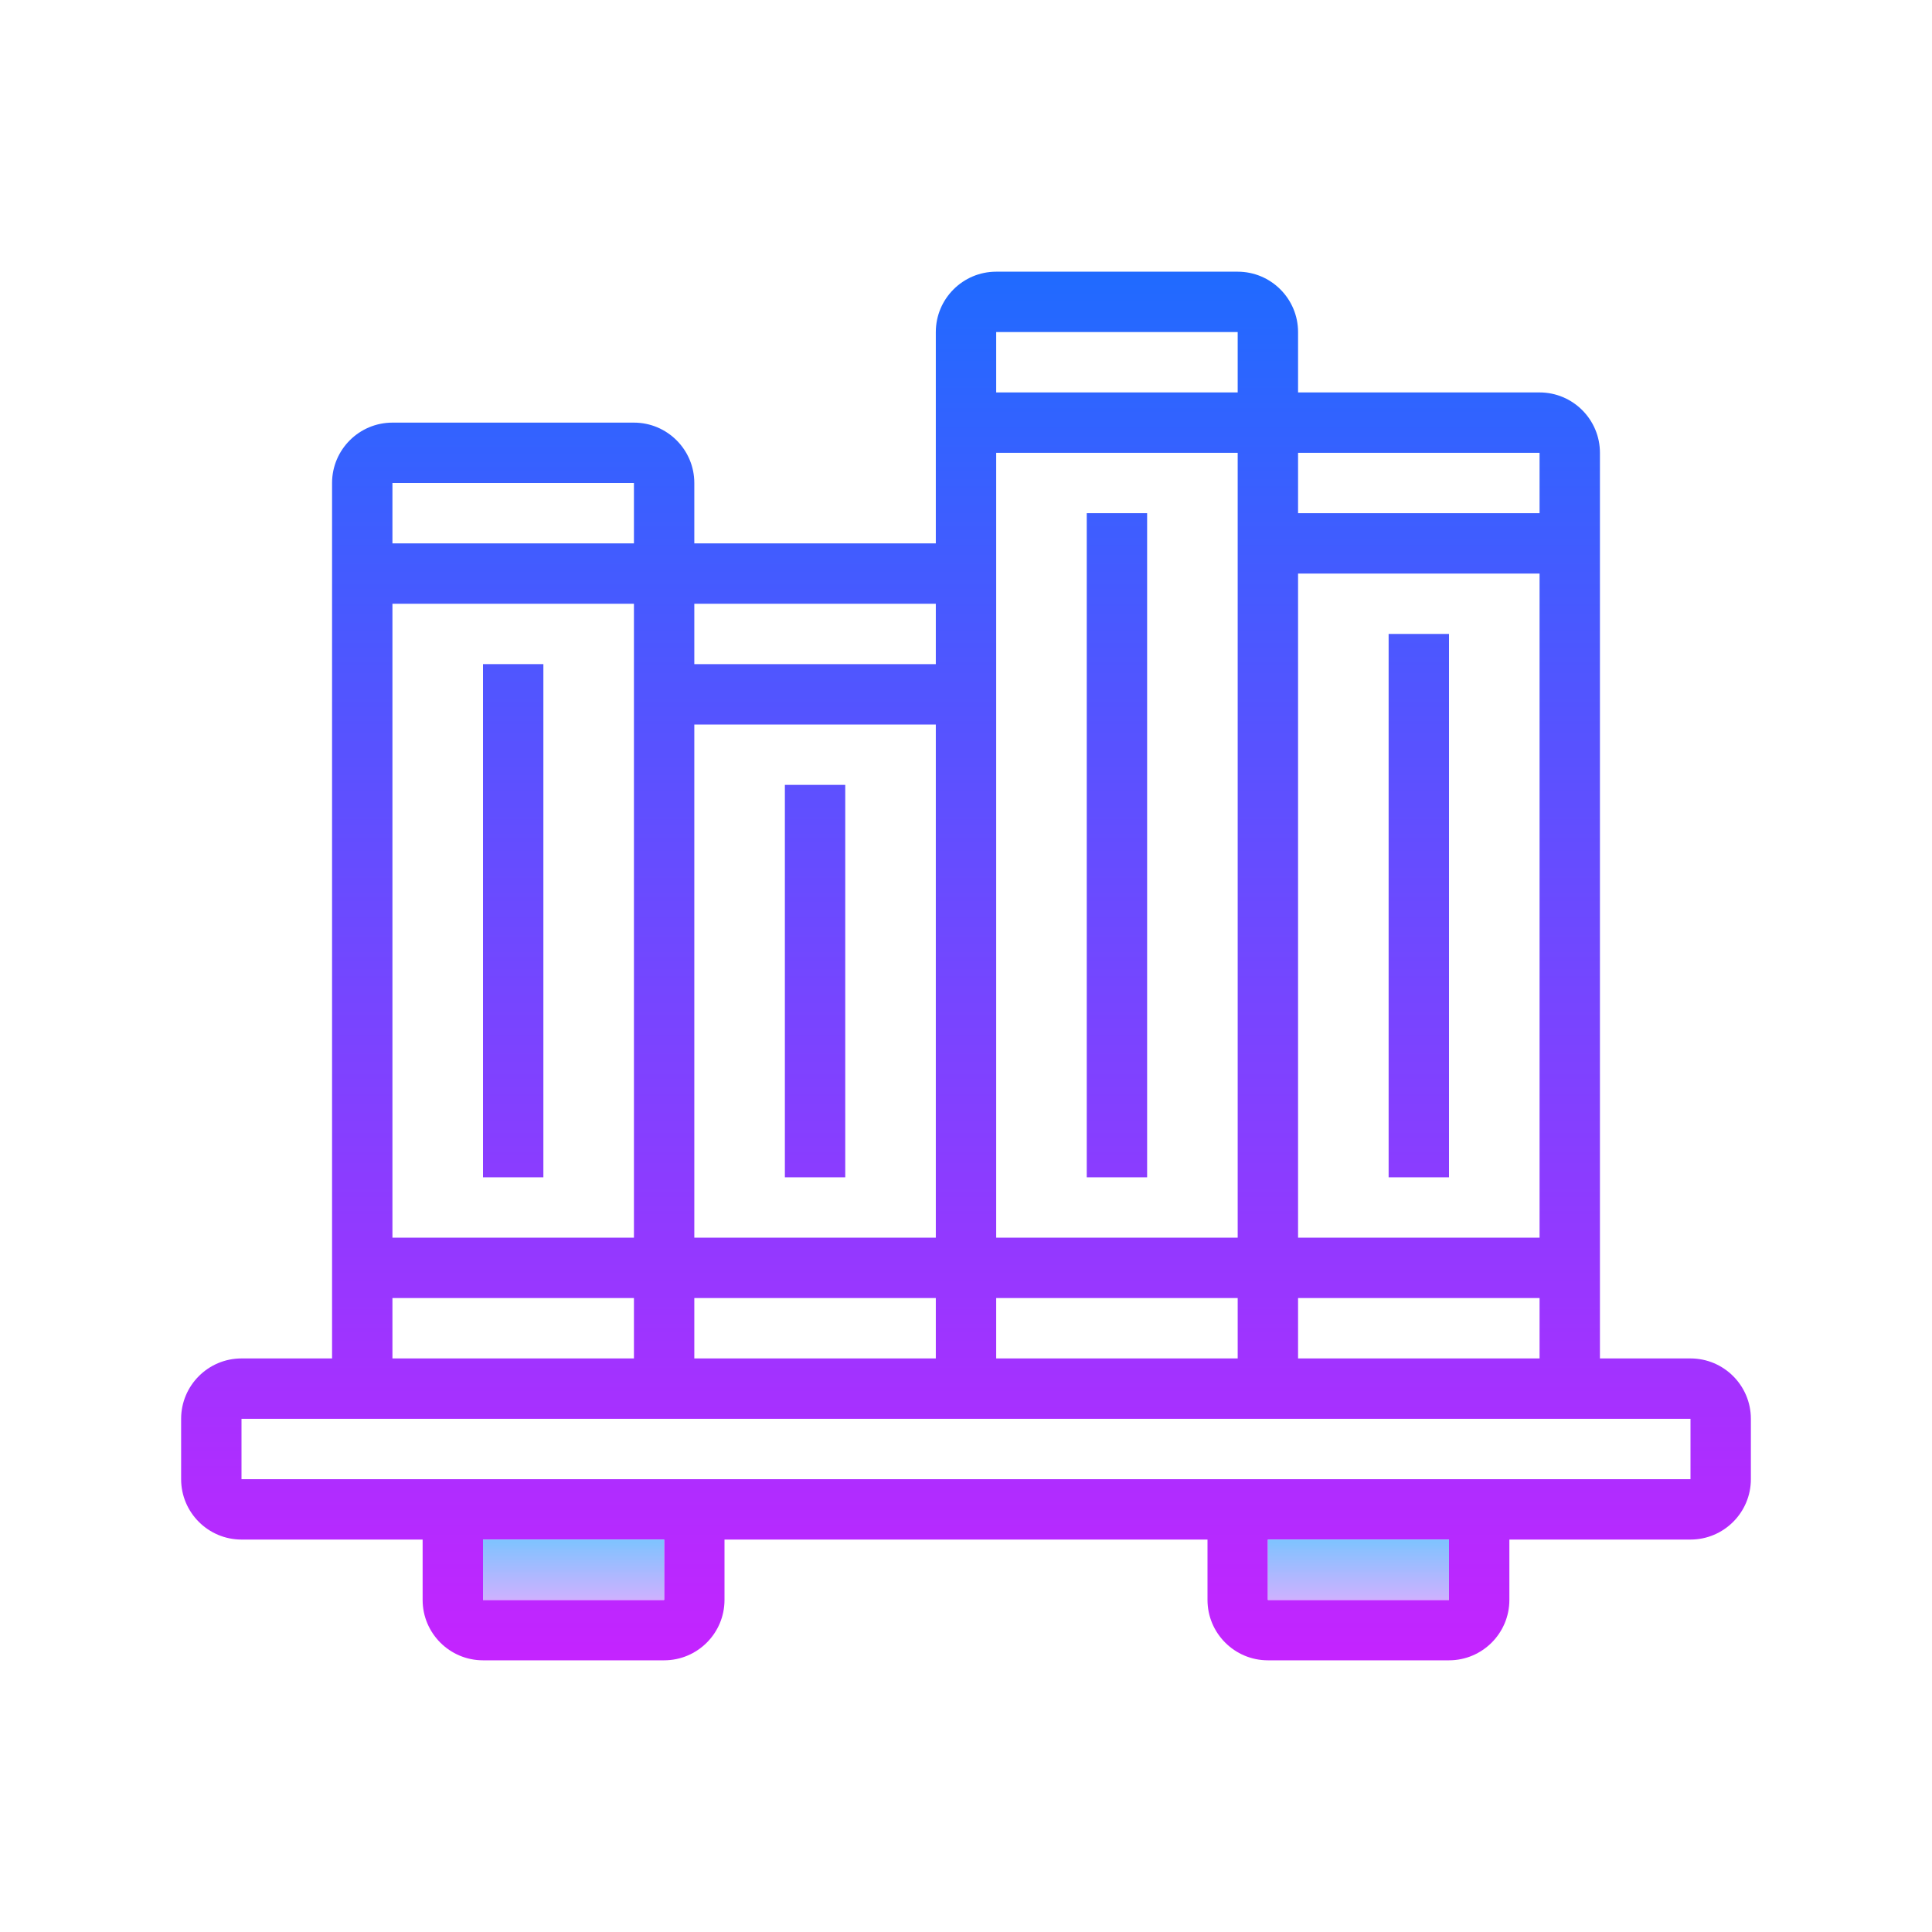 <svg xmlns="http://www.w3.org/2000/svg"  viewBox="0 0 64 64" width="128px" height="128px"><linearGradient id="kkfVQXMAr1uvalmC2UB51a" x1="32" x2="32" y1="7.333" y2="56.029" gradientUnits="userSpaceOnUse" spreadMethod="reflect"><stop offset="0" stop-color="#1a6dff"/><stop offset="1" stop-color="#c822ff"/></linearGradient><path fill="url(#kkfVQXMAr1uvalmC2UB51a)" d="M56,45h-3V15c0-1.103-0.897-2-2-2h-8v-2c0-1.103-0.897-2-2-2h-8c-1.103,0-2,0.897-2,2v7h-8v-2 c0-1.103-0.897-2-2-2h-8c-1.103,0-2,0.897-2,2v29H8c-1.103,0-2,0.897-2,2v2c0,1.103,0.897,2,2,2h6v2c0,1.103,0.897,2,2,2h6 c1.103,0,2-0.897,2-2v-2h16v2c0,1.103,0.897,2,2,2h6c1.103,0,2-0.897,2-2v-2h6c1.103,0,2-0.897,2-2v-2C58,45.897,57.103,45,56,45z M33,15h8v26h-8V20V15z M51,41h-8V19h8V41z M31,41h-8V24h8V41z M21,41h-8V20h8V41z M23,43h8v2h-8V43z M33,43h8v2h-8V43z M43,43h8v2 h-8V43z M51,15v2h-8v-2H51z M41,11v2h-8v-2H41z M31,20v2h-8v-2H31z M21,16v2h-8v-2H21z M13,43h8v2h-8V43z M22,53h-6v-2h6V53z M48,53 h-6v-2h6V53z M56,49h-8h-6H22h-6H8v-2h5h8h2h8h2h8h2h8h5V49z"/><linearGradient id="kkfVQXMAr1uvalmC2UB51b" x1="17" x2="17" y1="7.333" y2="56.029" gradientUnits="userSpaceOnUse" spreadMethod="reflect"><stop offset="0" stop-color="#1a6dff"/><stop offset="1" stop-color="#c822ff"/></linearGradient><path fill="url(#kkfVQXMAr1uvalmC2UB51b)" d="M16 22H18V39H16z"/><linearGradient id="kkfVQXMAr1uvalmC2UB51c" x1="27" x2="27" y1="7.333" y2="56.029" gradientUnits="userSpaceOnUse" spreadMethod="reflect"><stop offset="0" stop-color="#1a6dff"/><stop offset="1" stop-color="#c822ff"/></linearGradient><path fill="url(#kkfVQXMAr1uvalmC2UB51c)" d="M26 26H28V39H26z"/><linearGradient id="kkfVQXMAr1uvalmC2UB51d" x1="37" x2="37" y1="7.333" y2="56.029" gradientUnits="userSpaceOnUse" spreadMethod="reflect"><stop offset="0" stop-color="#1a6dff"/><stop offset="1" stop-color="#c822ff"/></linearGradient><path fill="url(#kkfVQXMAr1uvalmC2UB51d)" d="M36 17H38V39H36z"/><linearGradient id="kkfVQXMAr1uvalmC2UB51e" x1="47" x2="47" y1="7.333" y2="56.029" gradientUnits="userSpaceOnUse" spreadMethod="reflect"><stop offset="0" stop-color="#1a6dff"/><stop offset="1" stop-color="#c822ff"/></linearGradient><path fill="url(#kkfVQXMAr1uvalmC2UB51e)" d="M46 21H48V39H46z"/><linearGradient id="kkfVQXMAr1uvalmC2UB51f" x1="19" x2="19" y1="50.583" y2="53.583" gradientUnits="userSpaceOnUse" spreadMethod="reflect"><stop offset="0" stop-color="#6dc7ff"/><stop offset="1" stop-color="#e6abff"/></linearGradient><path fill="url(#kkfVQXMAr1uvalmC2UB51f)" d="M16 51H22V53H16z"/><linearGradient id="kkfVQXMAr1uvalmC2UB51g" x1="45" x2="45" y1="50.583" y2="53.583" gradientUnits="userSpaceOnUse" spreadMethod="reflect"><stop offset="0" stop-color="#6dc7ff"/><stop offset="1" stop-color="#e6abff"/></linearGradient><path fill="url(#kkfVQXMAr1uvalmC2UB51g)" d="M42 51H48V53H42z"/></svg>